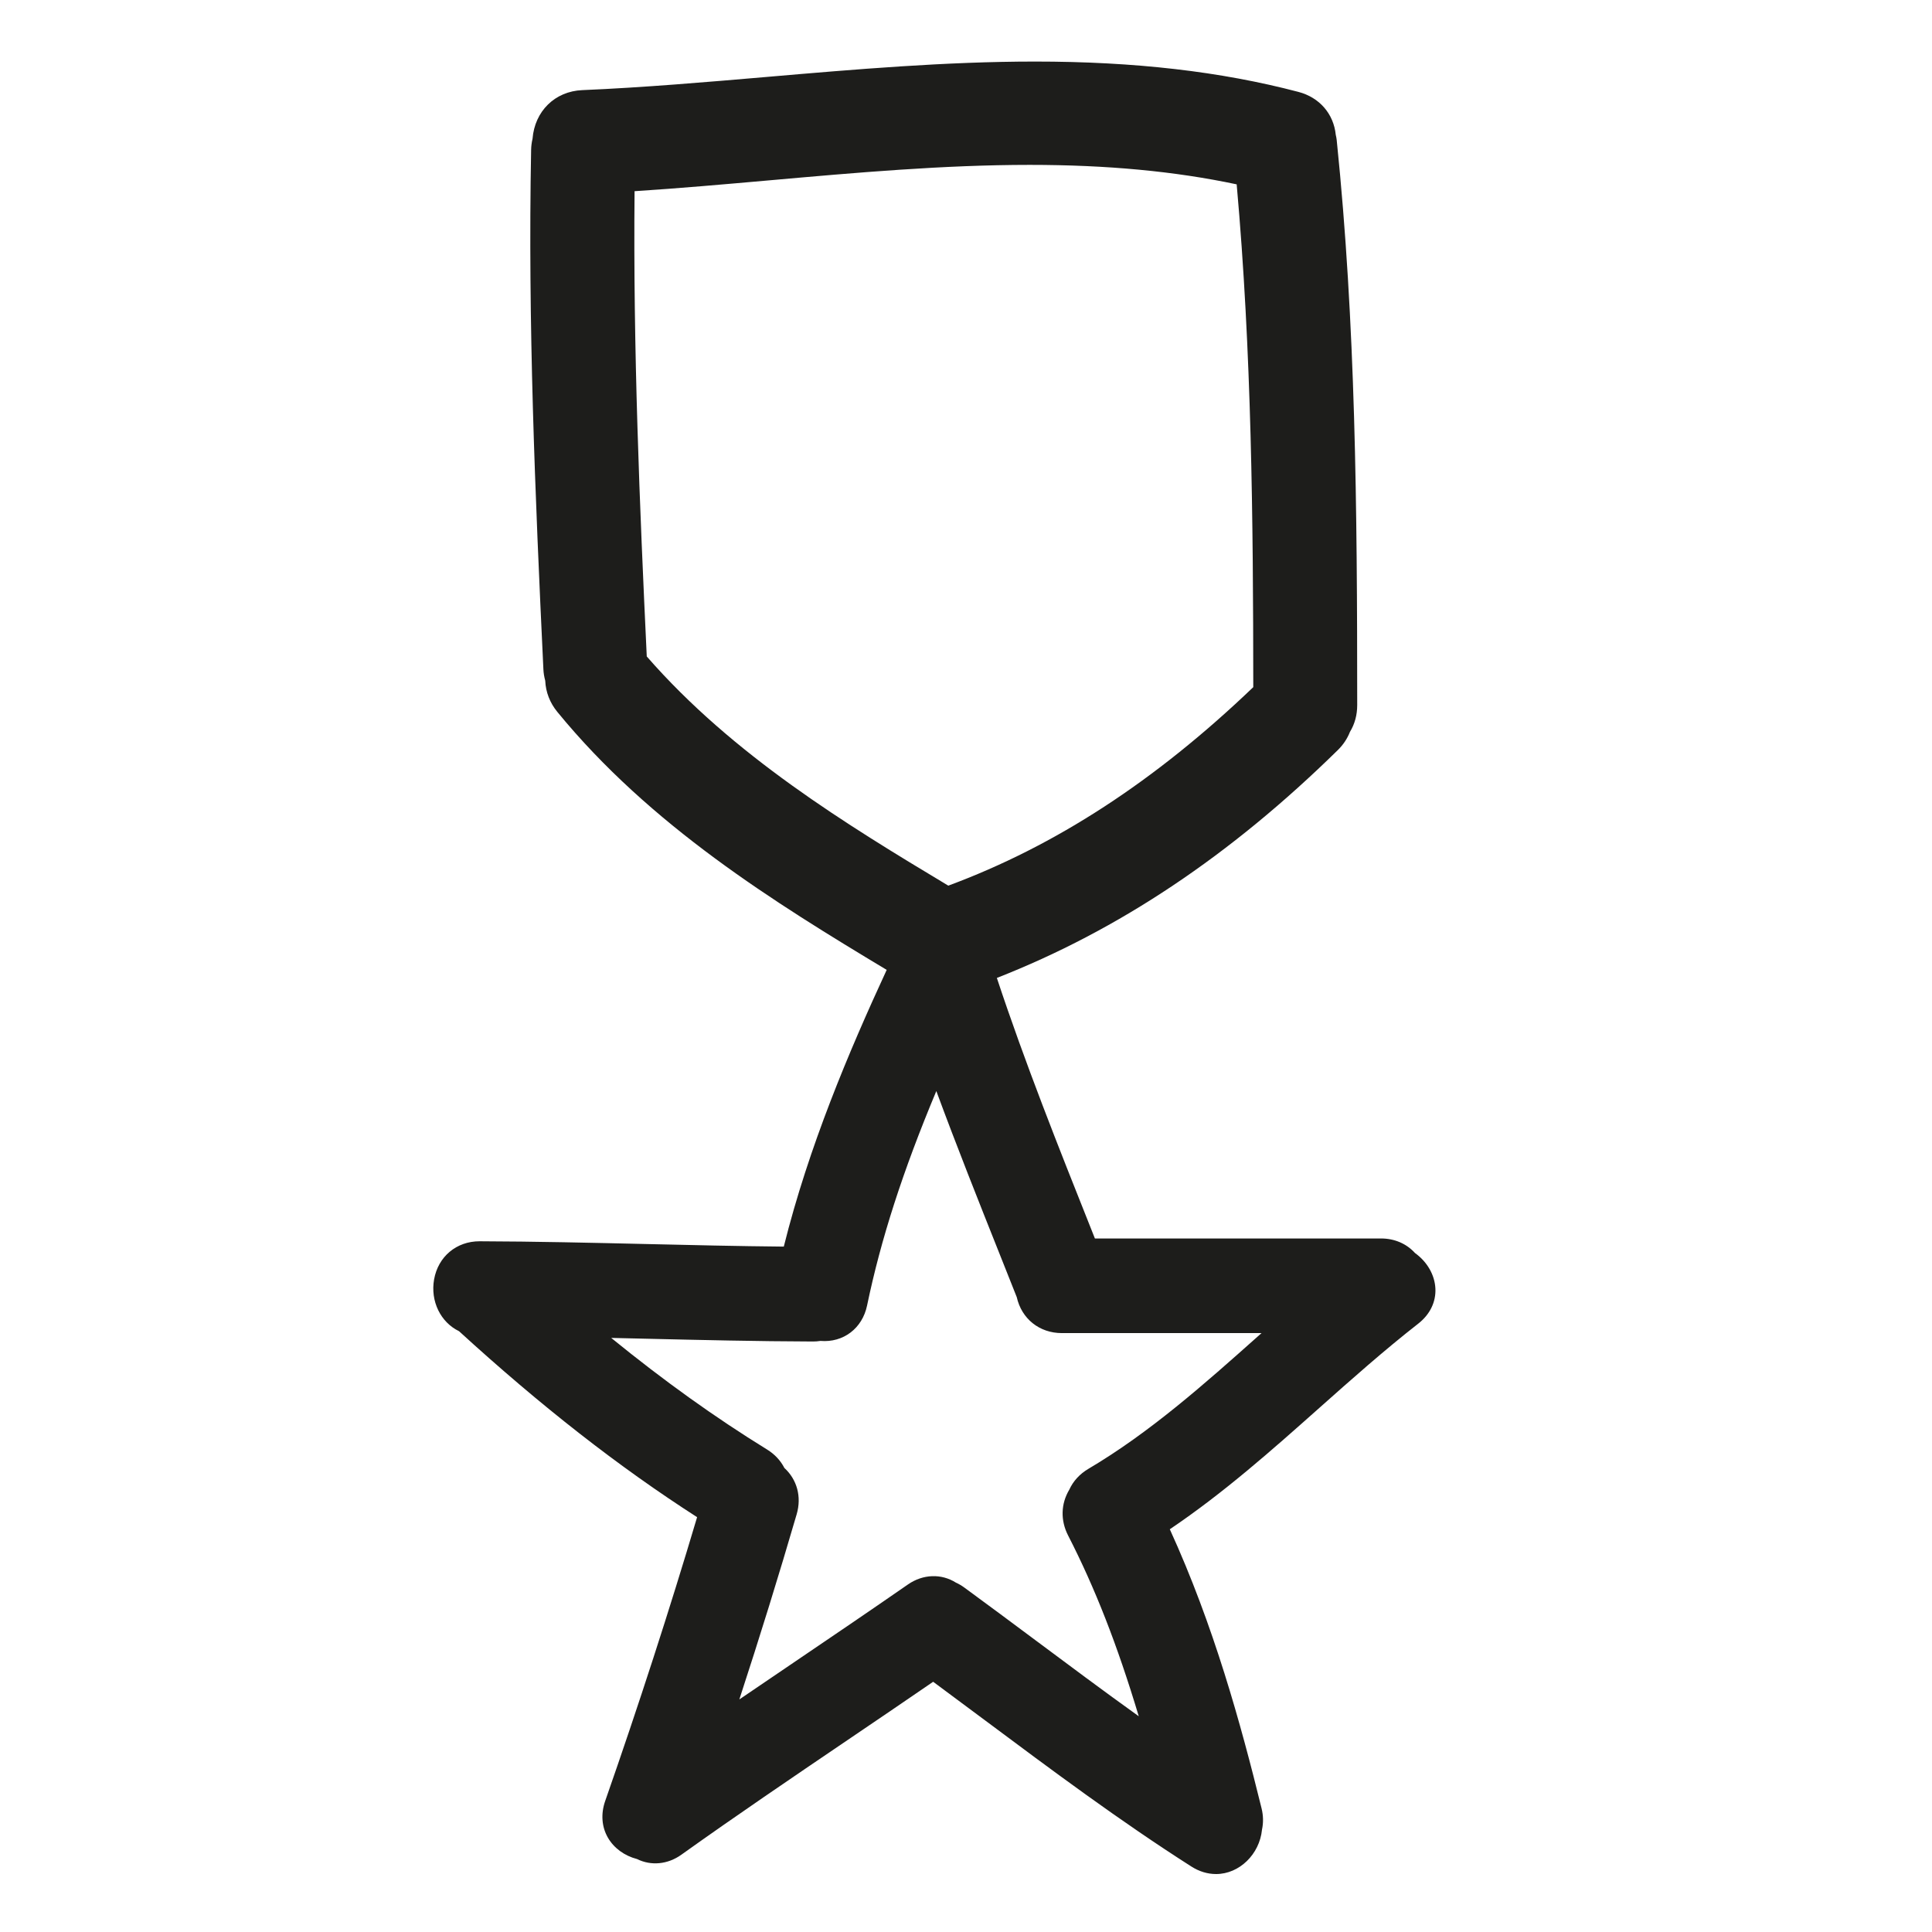 <?xml version="1.0" encoding="iso-8859-1"?>
<!-- Generator: Adobe Illustrator 17.0.2, SVG Export Plug-In . SVG Version: 6.00 Build 0)  -->
<!DOCTYPE svg PUBLIC "-//W3C//DTD SVG 1.1//EN" "http://www.w3.org/Graphics/SVG/1.1/DTD/svg11.dtd">
<svg version="1.1" id="Capa_1" xmlns="http://www.w3.org/2000/svg" xmlns:xlink="http://www.w3.org/1999/xlink" x="0px" y="0px"
	 width="100px" height="100px" viewBox="0 0 100 100" style="enable-background:new 0 0 100 100;" xml:space="preserve">
<g>
	<path style="fill:#1D1D1B;" d="M73.24,64.856c-0.443-0.487-1.062-0.753-1.762-0.753H56.672l-0.196-0.493
		c-1.685-4.231-3.424-8.598-4.879-12.992c6.307-2.472,12.088-6.337,17.646-11.792c0.281-0.275,0.493-0.592,0.63-0.943
		c0.25-0.41,0.376-0.876,0.376-1.387c-0.001-10.362-0.082-19.715-1.061-29.244c-0.009-0.088-0.025-0.17-0.049-0.273
		c-0.11-1.088-0.843-1.936-1.933-2.222c-4.023-1.058-8.483-1.571-13.634-1.571c-4.614,0-9.303,0.402-13.837,0.792
		c-3.163,0.271-6.433,0.553-9.598,0.687c-1.416,0.061-2.459,1.089-2.573,2.517c-0.045,0.193-0.069,0.383-0.073,0.575
		c-0.171,8.895,0.203,17.793,0.635,26.886c0.009,0.195,0.041,0.389,0.095,0.589c0.026,0.59,0.241,1.146,0.625,1.614
		c4.805,5.877,11.243,9.867,17.049,13.355c-1.955,4.229-4.035,9.142-5.326,14.323c-2.373-0.022-4.772-0.079-7.101-0.133
		c-2.83-0.065-5.755-0.134-8.647-0.143c-1.197,0-2.142,0.793-2.352,1.972c-0.201,1.129,0.335,2.22,1.29,2.682
		c4.236,3.872,8.276,7.027,12.323,9.626c-1.43,4.808-3.029,9.746-4.758,14.692c-0.231,0.662-0.182,1.335,0.14,1.895
		c0.313,0.543,0.857,0.94,1.51,1.109c0.723,0.359,1.585,0.282,2.292-0.224c2.825-2.018,5.751-4.001,8.581-5.92
		c1.486-1.007,2.973-2.015,4.453-3.032c0.9,0.665,1.797,1.334,2.694,2.003c3.431,2.559,6.978,5.205,10.668,7.558
		C62.068,96.868,62.5,97,62.945,97c1.202,0,2.25-1.022,2.376-2.298c0.077-0.362,0.069-0.732-0.022-1.101
		c-1.075-4.372-2.476-9.471-4.75-14.447c2.789-1.879,5.304-4.115,7.743-6.284c1.651-1.468,3.358-2.985,5.118-4.36
		c0.605-0.474,0.92-1.12,0.886-1.82C74.26,65.984,73.87,65.311,73.24,64.856z M41.237,78.373c0.262-0.9,0.018-1.791-0.638-2.392
		c-0.199-0.387-0.505-0.714-0.897-0.955c-2.683-1.654-5.34-3.556-8.066-5.776c0.586,0.014,1.172,0.027,1.758,0.041
		c2.84,0.067,5.777,0.136,8.686,0.145c0.13,0,0.257-0.01,0.386-0.03c1.187,0.099,2.168-0.652,2.413-1.829
		c0.717-3.442,1.843-6.939,3.585-11.104c1.053,2.853,2.182,5.687,3.281,8.447l0.882,2.219c0.25,1.12,1.172,1.862,2.335,1.862h10.334
		c-0.063,0.057-0.126,0.112-0.189,0.169c-2.743,2.443-5.579,4.971-8.777,6.86c-0.445,0.264-0.784,0.634-0.983,1.074
		c-0.438,0.732-0.463,1.591-0.062,2.372c1.388,2.704,2.548,5.662,3.657,9.357c-1.804-1.294-3.59-2.625-5.333-3.925
		c-1.23-0.916-2.46-1.834-3.703-2.742c-0.134-0.098-0.277-0.181-0.428-0.25c-0.752-0.475-1.704-0.445-2.481,0.094
		c-1.923,1.334-3.86,2.648-5.798,3.962c-0.978,0.662-1.955,1.325-2.931,1.99C39.332,84.708,40.327,81.493,41.237,78.373z
		 M49.084,45.841c-5.266-3.16-11.149-6.75-15.608-11.863c-0.367-7.76-0.71-15.979-0.631-24.082c2.326-0.15,4.693-0.36,6.99-0.563
		c4.428-0.393,9.007-0.799,13.464-0.799c4.001,0,7.514,0.33,10.711,1.008c0.775,8.674,0.854,17.266,0.859,26.025
		C59.798,40.423,54.626,43.789,49.084,45.841z"/>
</g>
</svg>

